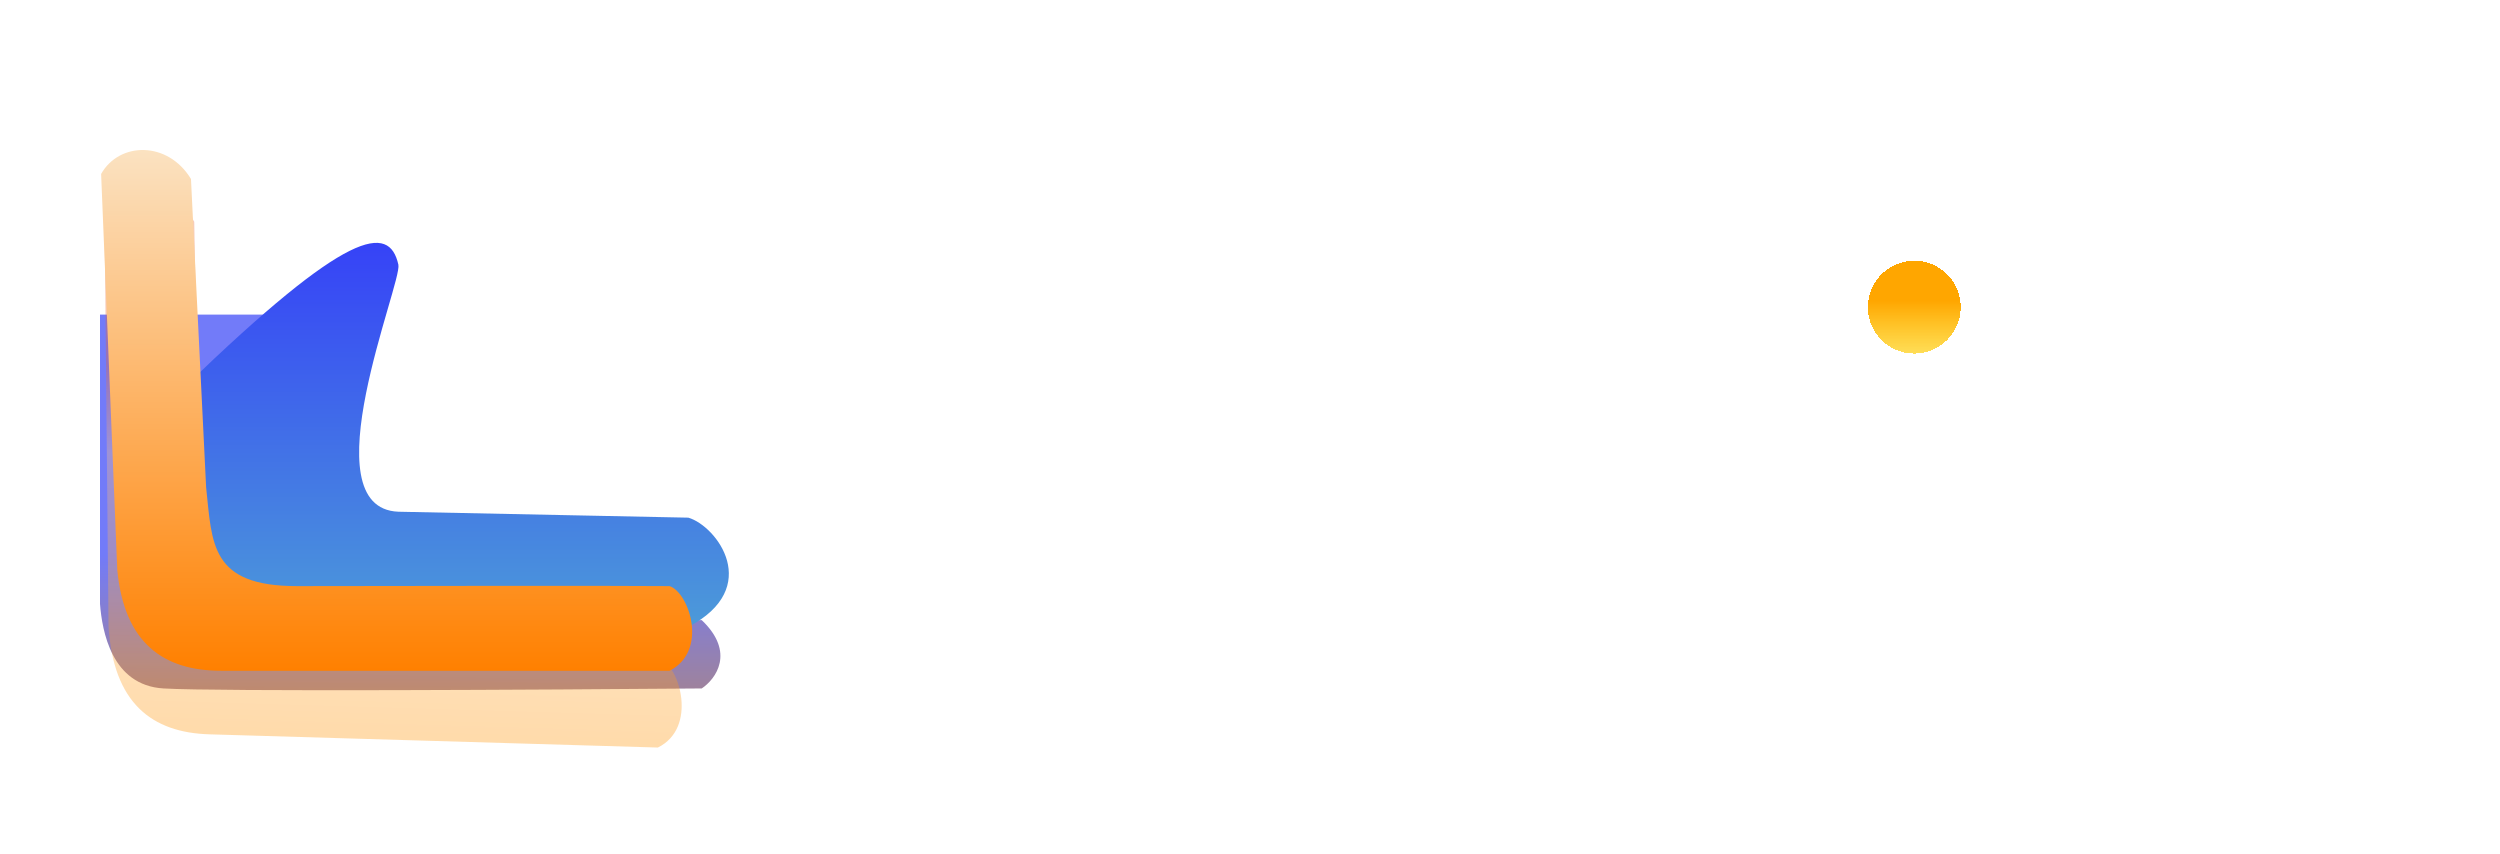 <svg width="700" height="239" viewBox="0 0 700 239" fill="none" xmlns="http://www.w3.org/2000/svg">
<g filter="url(#filter0_d_97_2)">
<path d="M294.439 133.941C294.439 146.428 290.953 156.523 283.98 164.225C277.008 171.881 266.777 175.709 253.287 175.709C240.208 175.709 230.273 171.949 223.482 164.43C216.738 156.865 213.365 146.975 213.365 134.762V75.973H235.514V133.941C235.514 141.279 237.223 146.861 240.641 150.689C244.059 154.472 248.548 156.363 254.107 156.363C259.531 156.363 263.928 154.54 267.301 150.895C270.673 147.203 272.359 141.826 272.359 134.762V75.973H294.439V133.941ZM336.549 174H314.469V75.973H336.549V174ZM425.143 168.189C425.143 180.221 421.588 189.677 414.479 196.559C407.415 203.44 397.525 206.881 384.811 206.881C376.926 206.881 370.318 205.536 364.986 202.848C359.7 200.204 355.325 196.536 351.861 191.842L366.832 180.973C369.02 184.117 371.503 186.555 374.283 188.287C377.109 190.064 380.732 190.953 385.152 190.953C390.803 190.953 395.27 189.267 398.551 185.895C401.878 182.568 403.541 177.805 403.541 171.607V166.139H403.268C400.761 169.329 397.639 171.721 393.902 173.316C390.211 174.911 385.882 175.709 380.914 175.709C372.529 175.709 365.488 172.701 359.791 166.686C354.094 160.624 351.246 152.057 351.246 140.982C351.246 128.632 354.573 119.107 361.227 112.408C367.88 105.663 375.742 102.291 384.811 102.291C388.32 102.291 391.738 102.975 395.064 104.342C398.391 105.709 401.126 107.76 403.268 110.494H403.541V104H425.143V168.189ZM403.814 140.367V134.83C403.814 130.501 402.424 126.809 399.645 123.756C396.865 120.657 393.287 119.107 388.912 119.107C383.99 119.107 380.139 120.953 377.359 124.645C374.579 128.336 373.189 133.417 373.189 139.889C373.189 145.859 374.488 150.53 377.086 153.902C379.684 157.229 383.466 158.893 388.434 158.893C392.672 158.893 396.295 157.252 399.303 153.971C402.311 150.689 403.814 146.155 403.814 140.367ZM509.43 174H487.896V133.805C487.896 129.339 486.939 125.784 485.025 123.141C483.111 120.452 480.263 119.107 476.48 119.107C472.698 119.107 469.576 120.52 467.115 123.346C464.654 126.171 463.424 129.749 463.424 134.078V174H441.822V104H463.424V112.887H463.697C465.976 109.697 469.143 107.145 473.199 105.23C477.255 103.271 481.334 102.291 485.436 102.291C493.32 102.291 499.29 104.752 503.346 109.674C507.402 114.596 509.43 121.546 509.43 130.523V174ZM535.748 94.84C532.011 94.84 528.958 93.701 526.588 91.422C524.218 89.098 523.033 86.227 523.033 82.809C523.033 79.254 524.218 76.36 526.588 74.127C528.958 71.894 532.011 70.777 535.748 70.777C539.531 70.777 542.584 71.894 544.908 74.127C547.278 76.36 548.463 79.254 548.463 82.809C548.463 86.363 547.278 89.257 544.908 91.49C542.584 93.723 539.531 94.84 535.748 94.84ZM546.549 174H524.947V104H546.549V174ZM610.533 169.01C608.391 170.969 605.748 172.587 602.604 173.863C599.459 175.094 596.041 175.709 592.35 175.709C584.329 175.709 578.382 173.863 574.508 170.172C570.634 166.48 568.697 160.966 568.697 153.629V119.928H557.35V104H568.697V86.158L590.23 82.33V104H607.047V119.928H590.23V153.492C590.23 155.634 590.686 157.252 591.598 158.346C592.555 159.439 593.876 159.986 595.562 159.986C596.565 159.986 597.568 159.827 598.57 159.508C599.618 159.143 600.712 158.437 601.852 157.389L610.533 169.01ZM684.225 145.152H638.561C638.88 149.664 640.429 153.264 643.209 155.953C646.035 158.596 649.726 159.918 654.283 159.918C657.063 159.918 659.592 159.234 661.871 157.867C664.195 156.5 666.269 154.449 668.092 151.715L683.951 160.738C679.941 165.934 675.452 169.739 670.484 172.154C665.517 174.524 660.003 175.709 653.941 175.709C642.366 175.709 633.342 172.587 626.871 166.344C620.4 160.055 617.164 151.305 617.164 140.094C617.164 128.473 620.536 119.267 627.281 112.477C634.026 105.686 642.32 102.291 652.164 102.291C662.372 102.291 670.257 105.322 675.816 111.383C681.422 117.444 684.225 126.559 684.225 138.727V145.152ZM664.195 131.48C664.195 126.695 663.17 123.118 661.119 120.748C659.114 118.333 656.402 117.125 652.984 117.125C648.883 117.125 645.556 118.492 643.004 121.227C640.497 123.961 638.971 127.379 638.424 131.48H664.195Z" fill="white"/>
</g>
<g filter="url(#filter1_d_97_2)">
<circle cx="536" cy="83" r="13" fill="url(#paint0_linear_97_2)" shape-rendering="crispEdges"/>
</g>
<g filter="url(#filter2_f_97_2)">
<path d="M28 169.129V88.089H56.233H73.992V173.632H196.484C205.956 182.636 200.431 190.14 196.484 192.766C153.073 193.141 60.331 193.666 45.759 192.766C31.188 191.866 28.607 176.633 28 169.129Z" fill="url(#paint1_linear_97_2)" fill-opacity="0.7"/>
</g>
<path d="M170.108 175.537L67.633 173.875C44.012 174.872 19.338 139.625 52.006 108.035C97.529 64.013 108.98 62.591 111.547 74.117C112.657 79.105 86.263 142.285 111.547 143.282L192.73 144.945C200.705 147.273 213.68 164.564 192.73 175.537H170.108Z" fill="url(#paint2_linear_97_2)"/>
<g filter="url(#filter3_f_97_2)">
<path d="M54.389 62.1C48.213 50.753 34.631 50.647 29.264 59.891L30.39 175.398C31.738 196.887 42.533 205.138 58.651 205.613L184.207 209.312C195.408 203.766 190.254 186.572 184.933 184.652C163.824 183.834 108.016 182.386 80.586 181.578C56.267 180.861 57.196 168.548 55.984 152.058L54.389 62.1Z" fill="url(#paint3_linear_97_2)" fill-opacity="0.33"/>
</g>
<g filter="url(#filter4_d_97_2)">
<path d="M53.475 46.118C46.973 35.396 33.403 35.678 28.314 44.708L32.837 155.599C34.816 176.198 45.842 183.816 61.957 183.816H187.482C198.507 178.173 192.853 161.807 187.482 160.114C166.372 159.926 110.584 160.114 83.16 160.114C58.847 160.114 59.412 148.263 57.716 132.462L53.475 46.118Z" fill="url(#paint4_linear_97_2)"/>
</g>
<defs>
<filter id="filter0_d_97_2" x="197.965" y="59.377" width="501.659" height="166.904" filterUnits="userSpaceOnUse" color-interpolation-filters="sRGB">
<feFlood flood-opacity="0" result="BackgroundImageFix"/>
<feColorMatrix in="SourceAlpha" type="matrix" values="0 0 0 0 0 0 0 0 0 0 0 0 0 0 0 0 0 0 127 0" result="hardAlpha"/>
<feOffset dy="4"/>
<feGaussianBlur stdDeviation="7.7"/>
<feComposite in2="hardAlpha" operator="out"/>
<feColorMatrix type="matrix" values="0 0 0 0 1 0 0 0 0 1 0 0 0 0 1 0 0 0 0.25 0"/>
<feBlend mode="normal" in2="BackgroundImageFix" result="effect1_dropShadow_97_2"/>
<feBlend mode="normal" in="SourceGraphic" in2="effect1_dropShadow_97_2" result="shape"/>
</filter>
<filter id="filter1_d_97_2" x="450.4" y="0.4" width="171.2" height="171.2" filterUnits="userSpaceOnUse" color-interpolation-filters="sRGB">
<feFlood flood-opacity="0" result="BackgroundImageFix"/>
<feColorMatrix in="SourceAlpha" type="matrix" values="0 0 0 0 0 0 0 0 0 0 0 0 0 0 0 0 0 0 127 0" result="hardAlpha"/>
<feMorphology radius="9" operator="dilate" in="SourceAlpha" result="effect1_dropShadow_97_2"/>
<feOffset dy="3"/>
<feGaussianBlur stdDeviation="31.8"/>
<feComposite in2="hardAlpha" operator="out"/>
<feColorMatrix type="matrix" values="0 0 0 0 0.677 0 0 0 0 0.154 0 0 0 0 0.938 0 0 0 0.46 0"/>
<feBlend mode="normal" in2="BackgroundImageFix" result="effect1_dropShadow_97_2"/>
<feBlend mode="normal" in="SourceGraphic" in2="effect1_dropShadow_97_2" result="shape"/>
</filter>
<filter id="filter2_f_97_2" x="13.2" y="73.289" width="203.314" height="134.774" filterUnits="userSpaceOnUse" color-interpolation-filters="sRGB">
<feFlood flood-opacity="0" result="BackgroundImageFix"/>
<feBlend mode="normal" in="SourceGraphic" in2="BackgroundImageFix" result="shape"/>
<feGaussianBlur stdDeviation="7.4" result="effect1_foregroundBlur_97_2"/>
</filter>
<filter id="filter3_f_97_2" x="0.564" y="24.549" width="219.008" height="213.463" filterUnits="userSpaceOnUse" color-interpolation-filters="sRGB">
<feFlood flood-opacity="0" result="BackgroundImageFix"/>
<feBlend mode="normal" in="SourceGraphic" in2="BackgroundImageFix" result="shape"/>
<feGaussianBlur stdDeviation="14.35" result="effect1_foregroundBlur_97_2"/>
</filter>
<filter id="filter4_d_97_2" x="17.914" y="31.6" width="186.29" height="166.616" filterUnits="userSpaceOnUse" color-interpolation-filters="sRGB">
<feFlood flood-opacity="0" result="BackgroundImageFix"/>
<feColorMatrix in="SourceAlpha" type="matrix" values="0 0 0 0 0 0 0 0 0 0 0 0 0 0 0 0 0 0 127 0" result="hardAlpha"/>
<feOffset dy="4"/>
<feGaussianBlur stdDeviation="5.2"/>
<feComposite in2="hardAlpha" operator="out"/>
<feColorMatrix type="matrix" values="0 0 0 0 0 0 0 0 0 0 0 0 0 0 0 0 0 0 0.25 0"/>
<feBlend mode="normal" in2="BackgroundImageFix" result="effect1_dropShadow_97_2"/>
<feBlend mode="normal" in="SourceGraphic" in2="effect1_dropShadow_97_2" result="shape"/>
</filter>
<linearGradient id="paint0_linear_97_2" x1="536" y1="70" x2="536" y2="96" gradientUnits="userSpaceOnUse">
<stop offset="0.433" stop-color="#FFA600"/>
<stop offset="1" stop-color="#FFCC00" stop-opacity="0.66"/>
</linearGradient>
<linearGradient id="paint1_linear_97_2" x1="114.857" y1="88.089" x2="114.857" y2="193.263" gradientUnits="userSpaceOnUse">
<stop offset="0.639" stop-color="#3643F7"/>
<stop offset="1" stop-color="#764E72"/>
</linearGradient>
<linearGradient id="paint2_linear_97_2" x1="120.175" y1="68" x2="120.175" y2="175.537" gradientUnits="userSpaceOnUse">
<stop offset="0.005" stop-color="#3643F7"/>
<stop offset="1" stop-color="#4C9AD9"/>
</linearGradient>
<linearGradient id="paint3_linear_97_2" x1="112.235" y1="55.351" x2="107.765" y2="207.06" gradientUnits="userSpaceOnUse">
<stop offset="0.322" stop-color="#E5622E"/>
<stop offset="0.486" stop-color="#FBC48D"/>
<stop offset="0.99" stop-color="#FF9100"/>
</linearGradient>
<linearGradient id="paint4_linear_97_2" x1="111.059" y1="38" x2="111.059" y2="183.816" gradientUnits="userSpaceOnUse">
<stop stop-color="#FBE2C1"/>
<stop offset="1" stop-color="#FF8000"/>
</linearGradient>
</defs>
</svg>
